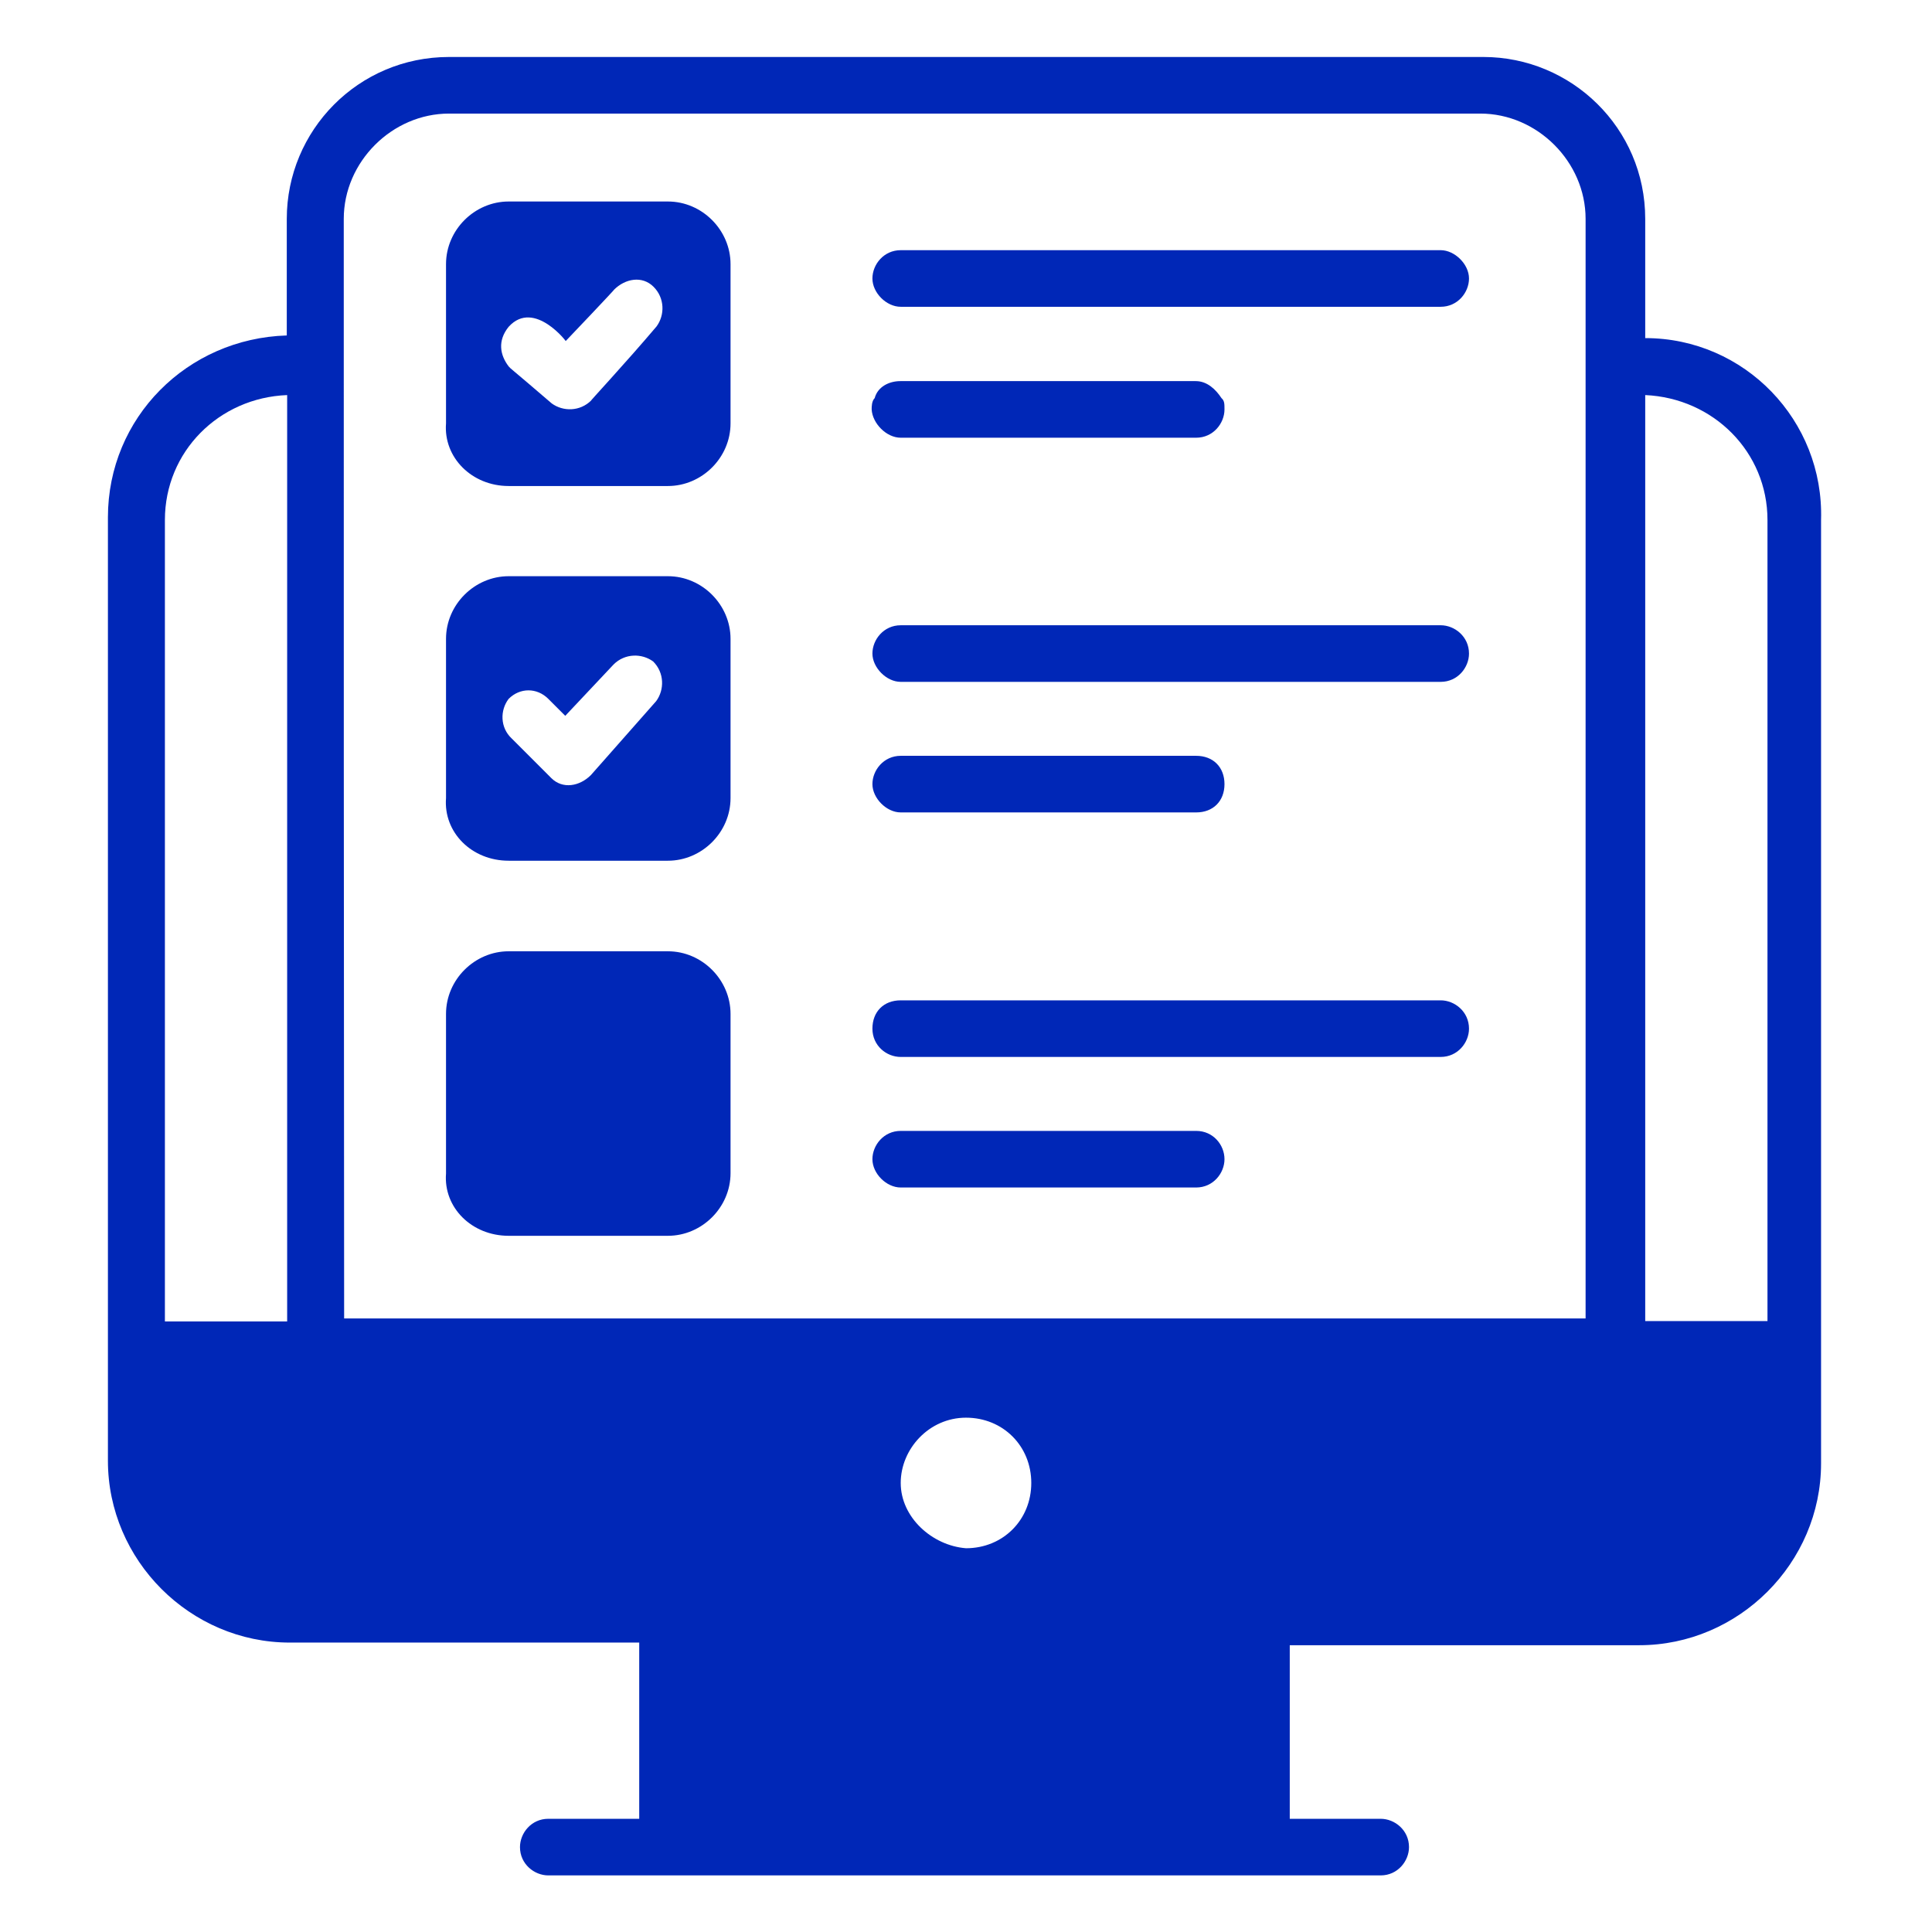 <?xml version="1.0" encoding="utf-8"?>
<!-- Generator: Adobe Illustrator 24.0.0, SVG Export Plug-In . SVG Version: 6.00 Build 0)  -->
<svg version="1.1" id="Layer_1" xmlns="http://www.w3.org/2000/svg" xmlns:xlink="http://www.w3.org/1999/xlink" x="0px" y="0px"
	 viewBox="0 0 512 512" style="enable-background:new 0 0 512 512;" xml:space="preserve">
<style type="text/css">
	.st0{fill:#0027B7;}
</style>
<g id="Online_Survey">
	<g>
		<path class="st0" d="M436,89.6V58c0-24.1-19.6-42.9-42.9-42.9H119C94.9,15.1,76,34.6,76,58v30.9c-26.4,0.8-47.4,21.8-47.4,48.2
			v250c0,26.4,21.8,48.2,48.2,48.2h92.6v46.7h-24.1c-4.5,0-7.5,3.8-7.5,7.5c0,4.5,3.8,7.5,7.5,7.5h220.6c4.5,0,7.5-3.8,7.5-7.5
			c0-4.5-3.8-7.5-7.5-7.5h-24.1V436h92.6c26.4,0,48.2-21.8,48.2-48.2v-250C483.4,111.4,462.3,89.6,436,89.6L436,89.6z M43.7,137.8
			c0-18.1,14.3-32.4,32.4-33.1v245.5H43.7V137.8z M91.1,58c0-15.1,12.8-27.9,27.9-27.9h273.3c15.1,0,27.9,12.8,27.9,27.9v291.4h-329
			C91.1,236.4,91.1,164.1,91.1,58L91.1,58z M468.3,350.1H436V104.7c18.1,0.8,32.4,15.1,32.4,33.1V350.1z M238.7,393
			c0-9,7.5-17.3,17.3-17.3c9.8,0,17.3,7.5,17.3,17.3c0,9.8-7.5,17.3-17.3,17.3C247,409.6,238.7,402.1,238.7,393z"/>
		<path class="st0" d="M134.8,128.8h42.2c9,0,16.6-7.5,16.6-16.6c0-0.8,0-43.7,0-42.2c0-9-7.5-16.6-16.6-16.6h-42.2
			c-9,0-16.6,7.5-16.6,16.6v42.2C117.5,121.2,125,128.8,134.8,128.8L134.8,128.8z M134.8,97.1c-2.3-3-3-6.8,0-10.5
			c6.8-7.5,15.8,4.5,15.1,3.8c0.8-0.8,13.6-14.3,12.8-13.6c3-3,7.5-3.8,10.5-0.8c3,3,3,7.5,0.8,10.5c-8.3,9.8-18.1,20.3-17.3,19.6
			c-3,3-7.5,3-10.5,0.8C134.8,97.1,135.5,97.9,134.8,97.1L134.8,97.1z"/>
		<path class="st0" d="M134.8,228.1h42.2c9,0,16.6-7.5,16.6-16.6v-42.2c0-9-7.5-16.6-16.6-16.6h-42.2c-9,0-16.6,7.5-16.6,16.6v42.2
			C117.5,220.6,125,228.1,134.8,228.1z M134.8,185.2c3-3,7.5-3,10.5,0l4.5,4.5l12.8-13.6c3-3,7.5-3,10.5-0.8c3,3,3,7.5,0.8,10.5
			l-17.3,19.6c-3,3-7.5,3.8-10.5,0.8l-10.5-10.5C132.5,192.8,132.5,188.2,134.8,185.2L134.8,185.2z"/>
		<path class="st0" d="M134.8,327.5h42.2c9,0,16.6-7.5,16.6-16.6v-42.2c0-9-7.5-16.6-16.6-16.6h-42.2c-9,0-16.6,7.5-16.6,16.6V311
			C117.5,320,125,327.5,134.8,327.5z"/>
		<path class="st0" d="M238.7,81.3h143.1c4.5,0,7.5-3.8,7.5-7.5c0-3.8-3.8-7.5-7.5-7.5H238.7c-4.5,0-7.5,3.8-7.5,7.5
			C231.2,77.6,234.9,81.3,238.7,81.3z"/>
		<path class="st0" d="M238.7,116H317c4.5,0,7.5-3.8,7.5-7.5c0-1.5,0-2.3-0.8-3c-1.5-2.3-3.8-4.5-6.8-4.5h-78.3c-3,0-6,1.5-6.8,4.5
			c-0.8,0.8-0.8,2.3-0.8,3C231.2,112.2,234.9,116,238.7,116L238.7,116z"/>
		<path class="st0" d="M238.7,180.7h143.1c4.5,0,7.5-3.8,7.5-7.5c0-4.5-3.8-7.5-7.5-7.5H238.7c-4.5,0-7.5,3.8-7.5,7.5
			S234.9,180.7,238.7,180.7z"/>
		<path class="st0" d="M238.7,215.3H317c4.5,0,7.5-3,7.5-7.5s-3-7.5-7.5-7.5h-78.3c-4.5,0-7.5,3.8-7.5,7.5S234.9,215.3,238.7,215.3
			L238.7,215.3z"/>
		<path class="st0" d="M238.7,280.1h143.1c4.5,0,7.5-3.8,7.5-7.5c0-4.5-3.8-7.5-7.5-7.5H238.7c-4.5,0-7.5,3-7.5,7.5
			C231.2,277.1,234.9,280.1,238.7,280.1z"/>
		<path class="st0" d="M238.7,314.7H317c4.5,0,7.5-3.8,7.5-7.5c0-3.8-3-7.5-7.5-7.5h-78.3c-4.5,0-7.5,3.8-7.5,7.5
			C231.2,311,234.9,314.7,238.7,314.7L238.7,314.7z"/>
	</g>
</g>
</svg>
